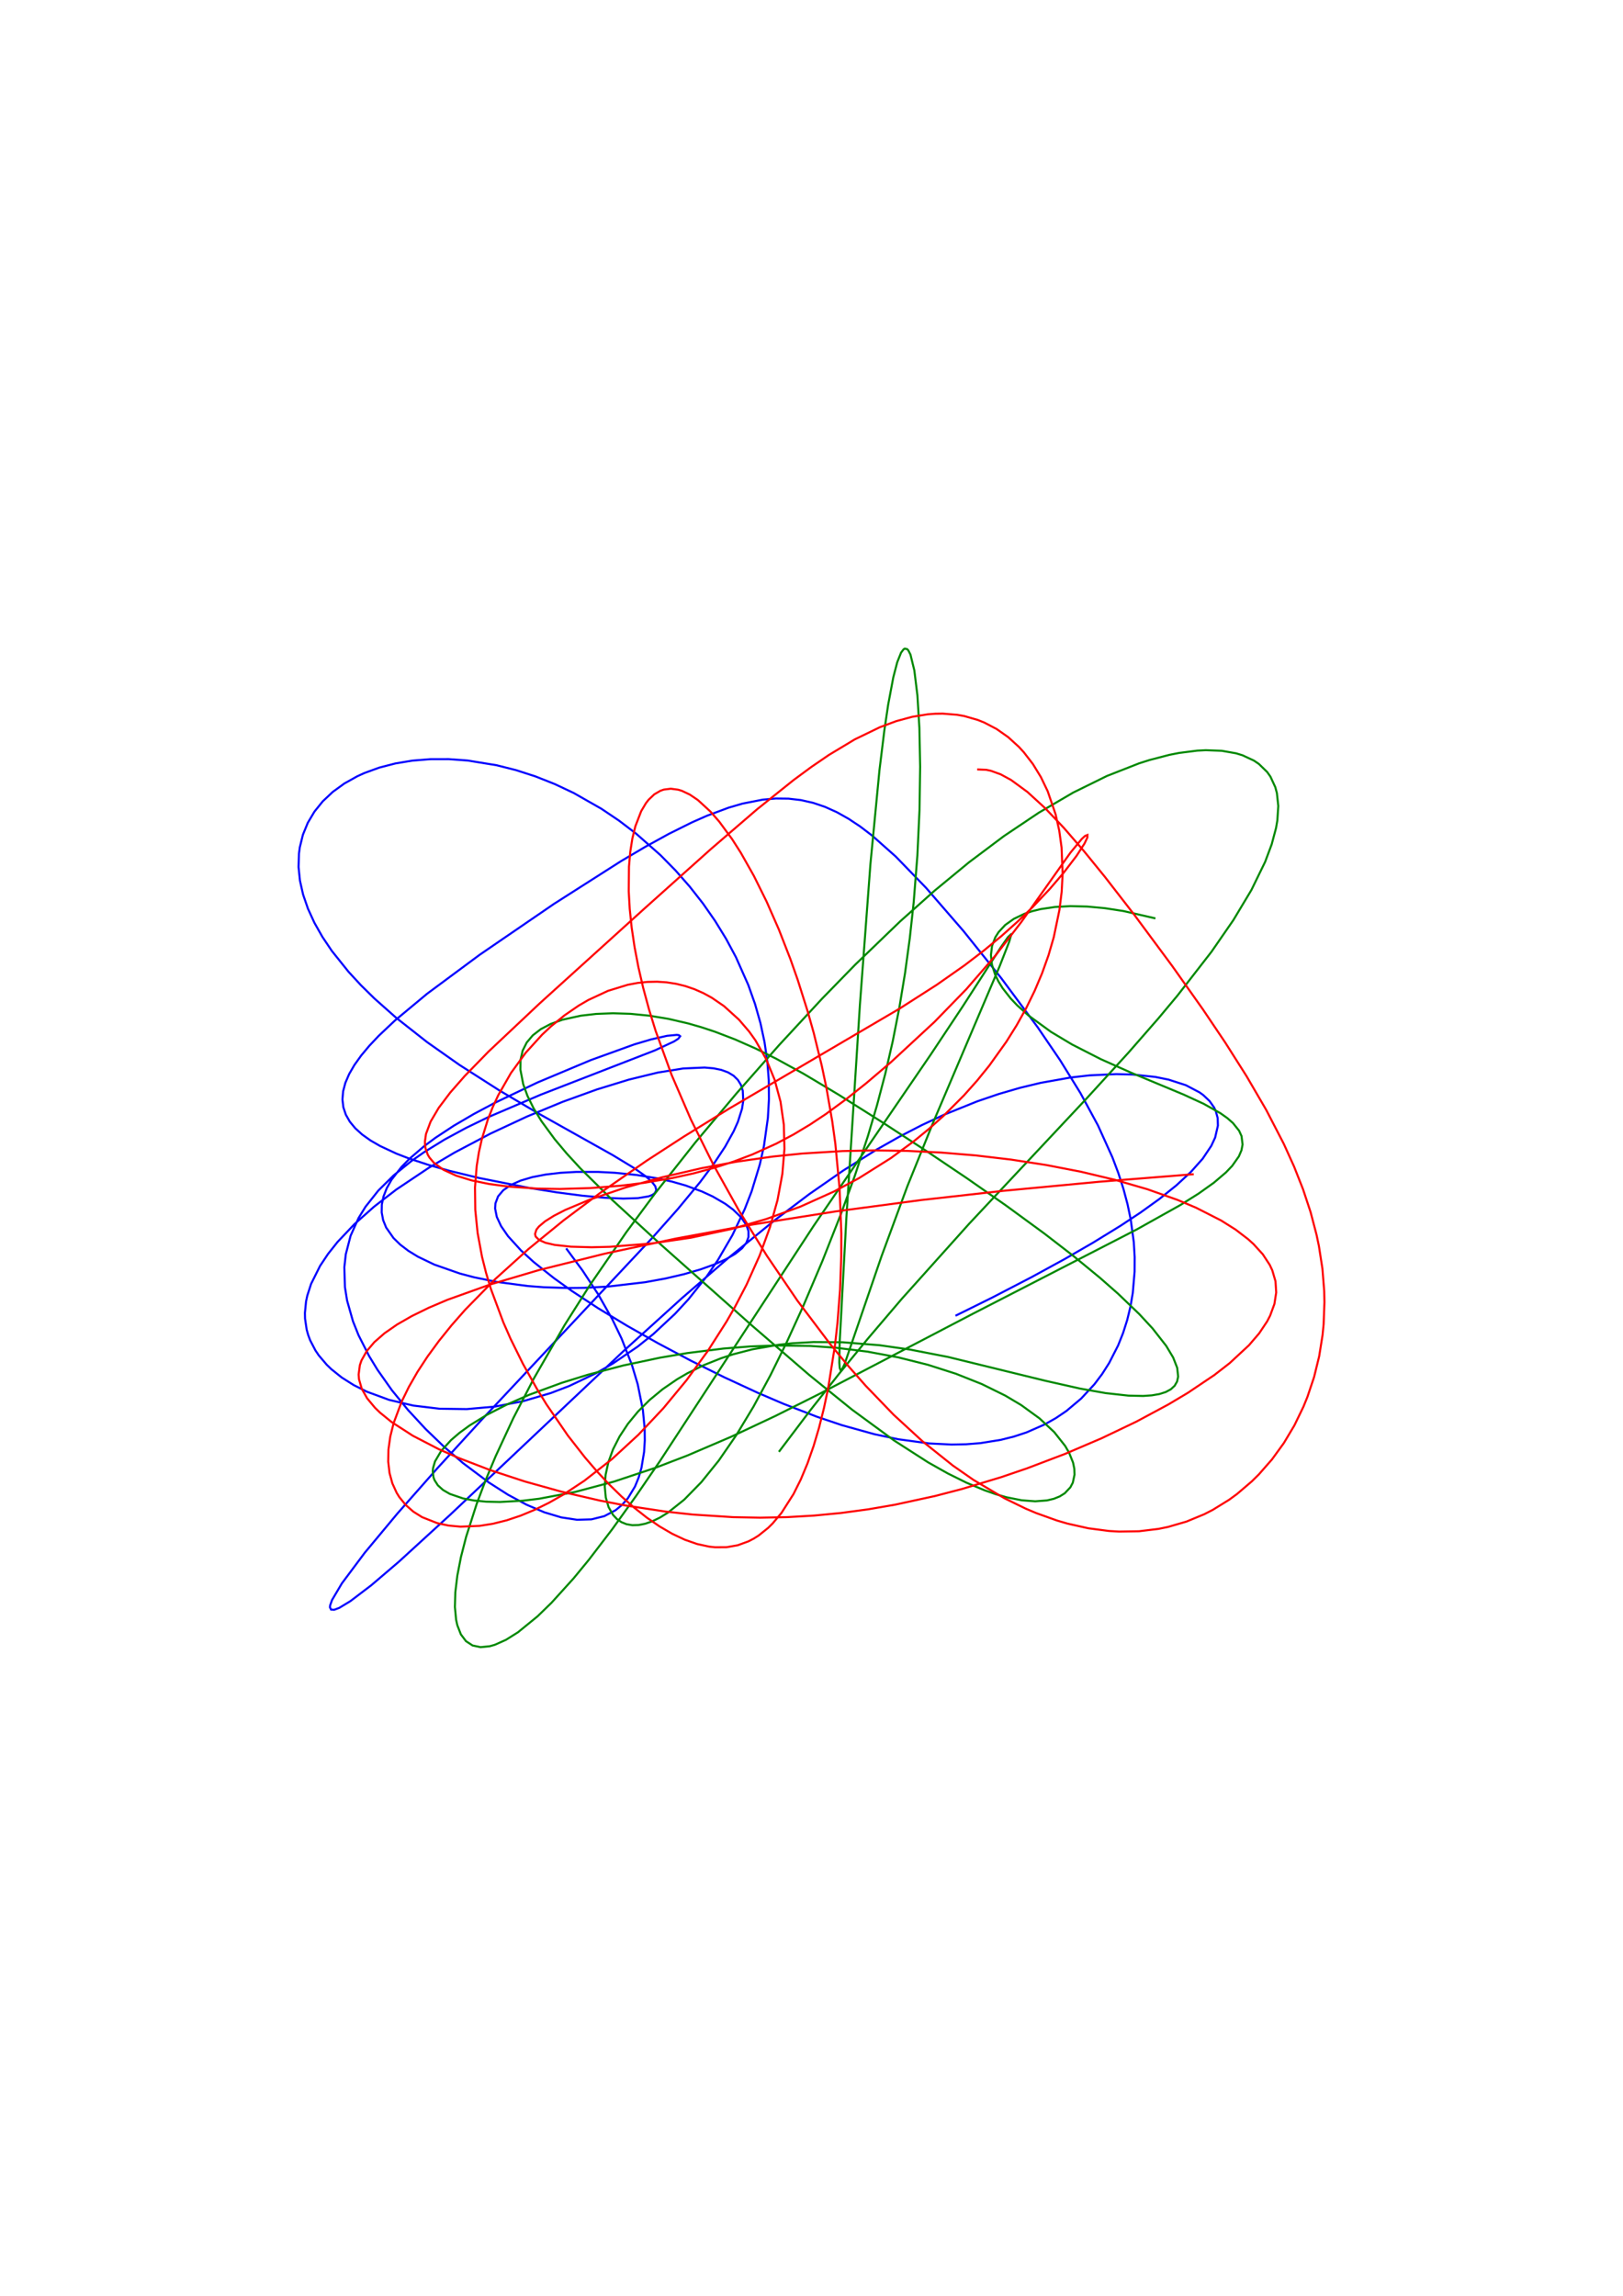 <?xml version="1.0" encoding="utf-8" ?>
<svg xmlns="http://www.w3.org/2000/svg" xmlns:cc="http://creativecommons.org/ns#" xmlns:dc="http://purl.org/dc/elements/1.1/" xmlns:ev="http://www.w3.org/2001/xml-events" xmlns:inkscape="http://www.inkscape.org/namespaces/inkscape" xmlns:rdf="http://www.w3.org/1999/02/22-rdf-syntax-ns#" xmlns:sodipodi="http://sodipodi.sourceforge.net/DTD/sodipodi-0.dtd" xmlns:xlink="http://www.w3.org/1999/xlink" baseProfile="tiny" height="29.7cm" version="1.2" viewBox="0 0 793.701 1122.52" width="21.0cm">
  <defs/>
  <g fill="none" id="layer1" inkscape:groupmode="layer" inkscape:label="1" stroke="#00f" style="display:inline">
    <polyline points="276.888,610.394 284.886,621.221 292.498,632.793 299.412,645 303.966,654.458 308.995,667.273 311.873,676.882 314.398,689.451 315.258,698.53 315.325,704.343 314.981,709.913 313.69,717.716 312.311,722.483 310.518,726.85 307.06,732.557 304.252,735.743 301.05,738.394 295.538,741.304 289.222,742.877 282.171,743.077 274.461,741.913 266.183,739.427 257.439,735.686 248.342,730.782 239.018,724.817 226.472,715.406 217.169,707.398 208.14,698.703 199.57,689.444 191.659,679.752 184.611,669.759 180.49,662.994 175.313,652.786 172.601,645.992 169.739,635.9 168.678,629.282 168.398,619.587 169.094,613.309 171.452,604.215 175.346,595.546 178.757,590.018 185.015,582.115 192.522,574.689 201.12,567.739 207.369,563.368 217.375,557.199 227.951,551.473 238.876,546.165 264.457,535.237 320.338,513.548 329.614,509.216 331.681,507.894 332.633,506.653 332.006,506.133 330.958,505.995 326.184,506.456 318.442,508.207 310.231,510.636 288.99,518.303 262.818,529.289 241.873,539.278 231.642,544.724 221.917,550.415 212.956,556.311 207.525,560.333 200.357,566.468 196.317,570.599 191.492,576.803 189.157,580.91 187.563,584.965 186.729,588.943 186.665,592.823 187.372,596.583 188.841,600.204 192.443,605.343 195.743,608.559 199.726,611.594 204.353,614.436 212.399,618.31 224.909,622.685 231.793,624.505 242.727,626.748 258.095,628.787 265.971,629.388 277.847,629.767 285.715,629.678 297.289,629.066 315.483,626.931 325.444,625.114 334.495,623.004 342.51,620.682 349.399,618.216 355.1,615.655 359.59,613.029 362.879,610.352 365.007,607.629 366.034,604.857 366.037,602.034 365.094,599.162 362.499,595.284 358.516,591.422 354.694,588.599 348.564,585.026 343.236,582.554 335.224,579.616 328.586,577.729 321.466,576.14 311.342,574.501 300.708,573.424 292.584,573.002 281.863,572.994 274.142,573.433 266.903,574.279 260.328,575.549 254.58,577.251 249.801,579.389 246.104,581.958 243.578,584.957 242.285,588.378 242.125,590.89 242.95,594.997 245.048,599.497 248.409,604.372 254.808,611.413 260.995,617.057 270.967,624.99 279.622,631.183 292.52,639.657 306.71,648.253 321.9,656.833 337.805,665.264 354.158,673.397 370.708,681.056 383.117,686.369 399.526,692.713 411.671,696.807 427.583,701.236 439.254,703.706 454.383,705.757 465.351,706.298 472.459,706.162 479.388,705.614 489.415,704.005 495.831,702.399 502.014,700.362 510.808,696.5 516.32,693.391 521.528,689.864 528.728,683.812 535.143,676.899 538.959,671.846 542.392,666.465 546.799,657.835 549.227,651.748 551.237,645.423 552.82,638.885 553.968,632.158 554.859,621.756 554.891,614.642 554.468,607.402 552.976,596.341 551.411,588.85 549.392,581.277 546.925,573.629 544.021,565.913 536.953,550.284 528.342,534.408 518.404,518.345 507.41,502.207 489.619,478.232 471.176,455.217 452.889,434.125 438.069,418.819 426.482,408.541 420.742,404.17 415.013,400.357 409.269,397.134 403.485,394.523 397.633,392.541 391.685,391.198 385.616,390.496 379.403,390.427 373.028,390.977 363.134,392.915 356.307,394.908 345.713,398.86 338.421,402.079 327.159,407.678 315.546,414.064 303.638,421.089 270.999,441.896 234.641,466.783 208.893,485.866 193.168,498.936 185.197,506.469 180.601,511.343 176.633,516.087 173.336,520.693 170.745,525.153 168.891,529.458 167.794,533.602 167.465,537.577 167.907,541.379 169.115,545.001 171.076,548.44 173.767,551.692 177.162,554.756 181.218,557.636 185.889,560.337 193.919,564.074 199.861,566.37 209.479,569.55 219.724,572.441 233.936,575.89 258.837,580.837 272.281,582.99 284.639,584.601 295.56,585.628 304.759,586.037 312.017,585.811 317.183,584.949 318.951,584.282 320.166,583.458 320.945,581.927 320.47,580.038 318.747,577.783 315.787,575.149 309.944,571.021 299.674,564.798 263.184,544.347 244.401,533.274 224.687,520.675 208.918,509.574 193.757,497.654 183.134,488.235 176.545,481.754 170.434,475.133 162.314,464.989 157.691,458.123 153.769,451.211 150.599,444.291 148.226,437.405 146.686,430.599 146.003,423.922 146.196,417.423 146.622,414.256 148.137,408.121 150.528,402.294 153.78,396.826 157.87,391.768 162.764,387.168 168.419,383.073 174.783,379.524 178.212,377.967 185.522,375.306 193.375,373.276 201.695,371.899 210.405,371.196 219.427,371.177 228.684,371.849 242.844,374.156 252.36,376.552 261.857,379.623 271.271,383.353 280.541,387.72 294.057,395.411 302.739,401.253 311.105,407.626 322.971,418.095 330.368,425.616 337.311,433.517 343.765,441.75 349.697,450.268 355.077,459.024 359.881,467.972 365.96,481.66 369.236,490.906 371.878,500.209 373.878,509.537 375.235,518.864 375.954,528.166 376.043,537.421 375.517,546.614 373.606,560.253 371.61,569.232 367.571,582.499 364.205,591.181 358.181,603.903 351.02,616.173 345.632,624.045 336.66,635.302 330.111,642.386 319.49,652.29 311.916,658.36 299.891,666.579 291.486,671.422 278.401,677.661 269.43,681.1 255.735,685.127 241.937,687.755 228.251,688.968 214.912,688.784 202.162,687.252 190.253,684.447 179.438,680.466 172.957,677.217 167.139,673.535 162.05,669.464 159.798,667.295 155.906,662.719 154.279,660.321 151.68,655.334 150.714,652.753 149.975,650.121 149.175,644.721 149.115,641.961 149.667,636.344 150.274,633.494 152.14,627.732 156.507,618.984 160.41,613.122 165.057,607.267 173.318,598.546 182.966,589.972 193.798,581.624 209.699,570.984 222.415,563.471 239.977,554.206 257.741,545.918 275.214,538.709 291.956,532.661 307.577,527.862 321.732,524.414 334.132,522.417 344.544,521.965 348.946,522.342 352.789,523.131 356.06,524.339 358.748,525.967 360.844,528.012 362.344,530.467 363.245,533.321 363.471,538.321 362.876,542.113 360.872,548.453 358.801,553.096 354.607,560.666 349.129,568.951 342.399,577.949 331.569,591.067 318.775,605.484 235.588,694.149 213.939,717.828 194.39,739.976 178.38,759.2 167.204,774.156 162.387,782.29 161.448,784.928 161.351,785.872 161.9,786.997 163.427,787.093 165.91,786.161 171.362,782.857 181.647,775.032 195.044,763.598 220.07,740.71 304.81,660.702 333.457,634.747 356.323,614.966 378.963,596.549 395.766,583.861 412.439,572.281 429.012,561.903 440.005,555.686 450.942,550.044 461.806,544.983 477.906,538.491 488.459,534.897 498.82,531.885 508.94,529.448 523.552,526.845 532.832,525.79 545.91,525.178 553.981,525.385 564.975,526.558 571.487,527.876 579.917,530.595 586.627,534.118 588.463,535.454 591.517,538.344 593.735,541.502 594.528,543.171 595.481,546.671 595.597,550.365 594.241,556.206 592.355,560.267 588.135,566.553 582.378,573.017 575.261,579.593 566.996,586.215 557.827,592.811 548.016,599.305 534.401,607.675 520.757,615.546 504.557,624.408 485.3,634.405 467.26,643.329"/>
  </g>
  <g fill="none" id="layer2" inkscape:groupmode="layer" inkscape:label="2" stroke="#080" style="display:inline">
    <polyline points="565.047,449.045 549.412,445.447 540.335,444.052 531.649,443.248 523.464,443.05 515.87,443.466 508.946,444.501 504.737,445.533 500.878,446.834 495.788,449.271 491.591,452.258 488.342,455.745 486.724,458.316 485.144,462.488 484.6,466.97 485.104,471.684 486.656,476.558 488.269,479.864 490.338,483.197 494.279,488.214 497.446,491.552 502.967,496.516 514.035,504.567 524.306,510.709 538.413,517.908 553.229,524.523 578.86,535.198 588.662,539.713 596.829,544.298 600.165,546.66 602.94,549.086 605.957,552.867 607.153,555.491 607.659,559.595 607.111,562.451 605.844,565.407 602.586,570.035 599.516,573.255 593.595,578.293 586.154,583.592 577.287,589.166 555.753,601.21 475.782,642.344 400.778,681.506 379.103,692.362 357.51,702.514 336.181,711.65 320.513,717.667 300.319,724.393 281.249,729.474 263.687,732.789 255.599,733.766 244.475,734.381 237.808,734.234 231.799,733.655 226.497,732.66 219.968,730.431 216.621,728.489 214.115,726.216 212.469,723.645 211.973,722.26 211.633,719.311 211.79,717.758 212.746,714.52 215.757,709.41 220.579,704.115 224.741,700.549 229.609,696.994 238.125,691.757 247.934,686.718 258.835,681.953 274.714,676.127 287.368,672.203 304.868,667.623 322.718,663.844 336.13,661.575 353.838,659.358 366.885,658.329 379.674,657.857 396.284,658.1 408.407,658.927 424.127,660.86 439.29,663.682 453.785,667.313 467.464,671.683 480.149,676.731 491.649,682.393 499.374,686.989 508.318,693.477 515.546,700.213 520.897,706.981 522.827,710.3 524.753,715.107 525.38,718.149 525.479,721.02 524.641,724.932 523.435,727.23 520.684,730.13 518.246,731.656 515.35,732.826 512.016,733.616 506.25,734.052 499.643,733.551 492.286,732.093 487.009,730.587 481.467,728.658 472.712,724.99 463.502,720.428 453.915,715.028 437.298,704.354 416.694,689.249 395.787,672.327 367.843,648.218 323.713,609.016 299.382,586.684 283.829,571.27 277.157,564.011 271.296,557.042 264.796,548.185 260.934,541.863 257.952,535.826 255.865,530.097 254.503,523.002 254.571,518.142 255.592,513.714 257.578,509.74 260.534,506.232 264.451,503.201 269.306,500.651 275.055,498.589 283.998,496.62 291.553,495.75 299.727,495.434 308.418,495.709 317.523,496.611 326.942,498.173 336.587,500.415 343.104,502.291 349.67,504.465 359.579,508.267 369.538,512.678 379.542,517.642 392.985,525.016 410.1,535.238 431.386,548.666 453.625,563.163 472.716,576 491.909,589.382 510.63,603.064 524.815,614.014 537.91,624.77 546.807,632.593 557.167,642.539 563.638,649.525 570.31,658.05 573.72,663.75 575.683,668.779 576.151,673.074 575.622,675.504 574.424,677.577 572.567,679.286 570.074,680.631 566.971,681.615 563.291,682.248 559.074,682.542 551.835,682.381 540.715,681.154 528.255,678.946 511.312,675.139 463.675,663.487 444.974,659.853 430.144,657.736 411.961,656.282 397.832,656.185 387.537,656.778 380.838,657.502 367.891,659.755 358.629,662.153 352.692,664.087 344.173,667.481 336.161,671.447 331.125,674.392 324.074,679.227 317.677,684.513 311.993,690.182 307.082,696.154 303.001,702.338 299.798,708.631 297.514,714.919 296.167,721.059 295.755,726.888 296.253,732.227 297.622,736.895 299.813,740.721 301.702,742.725 303.91,744.249 306.419,745.26 309.209,745.735 312.258,745.656 315.542,745.014 319.037,743.798 322.718,742.009 326.557,739.648 334.609,733.239 342.992,724.671 351.527,714.096 360.067,701.702 368.502,687.72 376.769,672.414 384.831,656.059 392.673,638.909 402.147,616.655 411.199,593.696 418.049,574.838 424.443,555.447 428.871,540.456 432.932,525.005 436.589,509.063 439.814,492.64 442.594,475.797 444.927,458.638 446.811,441.314 448.63,418.294 449.677,395.904 449.986,374.849 449.615,355.931 448.638,339.99 447.148,327.817 445.249,320.053 444.179,317.964 443.62,317.382 442.461,317.149 441.865,317.498 440.646,319.12 438.772,323.811 436.872,331.098 434.345,344.53 432.483,357.087 430.081,376.619 425.66,422.533 420.515,491.451 413.883,595.864 410.604,656.855 410.463,666.316 410.659,668.856 411.069,669.938 411.722,669.587 413.019,666.975 431.08,614.286 443.676,580.152 456.435,548.626 488.83,472.494 493.526,460.486 494.345,457.634 494.194,457.004 492.899,458.239 489.448,463.148 470.792,492.095 455.219,515.53 397.886,599.406 322.807,714.27 311.036,731.464 299.363,747.747 287.911,762.717 280.468,771.766 269.707,783.649 262.877,790.289 253.288,798.104 247.419,801.786 242.039,804.192 239.551,804.91 235.015,805.37 231.11,804.541 227.886,802.447 225.382,799.122 223.632,794.613 223.046,791.931 222.463,785.751 222.667,778.539 223.654,770.365 225.416,761.309 227.937,751.456 233.096,735.373 237.415,723.915 242.402,711.974 251.054,693.351 260.998,674.13 276.027,648.031 288.445,628.404 306.261,602.513 320.387,583.461 339.994,558.654 360.248,534.519 380.975,511.02 402.105,488.212 418.242,471.656 440.181,450.525 456.935,435.579 473.891,421.604 490.958,408.797 508.006,397.365 524.861,387.507 541.306,379.408 557.086,373.221 562.15,371.606 571.916,369.066 576.595,368.147 585.489,367.016 589.68,366.807 597.494,367.097 604.476,368.326 607.63,369.287 613.217,371.892 615.633,373.529 619.673,377.453 621.285,379.731 623.673,384.898 624.442,387.775 625.125,394.089 624.669,401.109 624.02,404.867 621.893,412.846 618.691,421.395 611.977,435.161 603.147,449.885 592.439,465.374 575.715,486.9 566.499,497.925 551.864,514.665 531.306,537.166 473.9,598.39 440.963,635.105 424.581,654.324 410.414,671.605 396.263,689.559 380.907,709.856"/>
  </g>
  <g fill="none" id="layer3" inkscape:groupmode="layer" inkscape:label="3" stroke="#f00" style="display:inline">
    <polyline points="477.873,376.205 482.287,376.391 484.588,376.875 489.379,378.613 494.423,381.349 502.467,387.239 511.086,395.123 520.278,404.805 530.023,416.067 540.282,428.676 554.633,447.186 573.262,472.328 588.236,493.494 599.178,509.741 609.6,526.176 619.24,542.719 627.835,559.322 632.86,570.415 637.24,581.524 640.915,592.637 643.834,603.737 644.996,609.275 646.706,620.309 647.579,631.258 647.697,636.688 647.298,647.429 646.781,652.728 645.118,663.148 642.634,673.282 639.352,683.064 637.42,687.803 633.0,696.931 627.868,705.535 622.066,713.541 615.64,720.88 612.207,724.278 604.929,730.49 601.097,733.29 593.072,738.242 588.891,740.382 580.223,743.966 571.182,746.593 566.537,747.54 557.026,748.692 547.262,748.851 542.299,748.56 532.246,747.242 522.064,744.959 516.941,743.462 506.661,739.778 501.518,737.598 491.254,732.591 475.997,723.546 465.978,716.569 451.269,704.831 437.033,691.753 423.35,677.556 414.565,667.581 406.063,657.272 389.928,635.907 374.971,613.915 361.242,591.663 348.827,569.413 337.837,547.315 328.388,525.446 320.593,503.94 317.346,493.394 314.548,483.034 312.205,472.908 310.325,463.063 308.91,453.556 307.96,444.442 307.472,435.783 307.589,423.777 308.215,416.515 309.26,409.912 310.704,404.019 313.567,396.609 315.901,392.679 317.185,391.03 319.972,388.379 323.026,386.609 324.645,386.06 328.046,385.637 331.645,386.115 333.509,386.69 337.352,388.509 341.325,391.204 347.472,396.849 351.662,401.641 358.028,410.289 362.292,416.967 368.652,428.225 374.883,440.794 380.882,454.455 386.548,468.985 390.092,479.048 394.995,494.562 397.955,505.111 401.889,521.146 404.154,531.934 406.99,548.214 408.498,559.12 410.584,581.052 411.435,603.12 411.406,614.172 410.802,630.703 409.535,647.065 408.324,657.802 405.02,678.597 402.928,688.523 400.542,698.039 397.861,707.069 394.886,715.539 391.615,723.375 388.051,730.505 382.161,739.74 377.878,744.845 375.632,747.065 370.938,750.822 368.491,752.352 365.981,753.649 360.779,755.537 355.348,756.492 349.712,756.531 346.826,756.216 340.932,754.939 334.905,752.836 328.777,749.953 322.584,746.343 316.362,742.062 310.147,737.167 303.976,731.718 297.886,725.773 291.909,719.387 286.08,712.617 277.676,701.859 267.243,686.655 262.411,678.789 255.702,666.78 249.703,654.631 246.131,646.511 240.108,630.352 237.7,622.366 235.717,614.473 233.568,602.853 232.426,591.551 232.287,580.621 233.125,570.104 234.205,563.339 235.681,556.78 238.593,547.335 240.966,541.311 243.655,535.512 249.882,524.624 257.09,514.732 265.113,505.898 269.381,501.899 276.051,496.451 282.98,491.698 287.708,488.939 297.322,484.471 307.008,481.496 311.832,480.595 316.624,480.095 321.368,480 326.052,480.31 330.662,481.026 335.185,482.143 339.608,483.656 343.914,485.556 348.089,487.835 354.068,491.935 361.419,498.595 366.387,504.406 369.406,508.631 374.668,517.826 378.795,527.874 381.697,538.615 383.316,549.916 383.622,561.701 382.598,573.973 380.235,586.76 376.528,600.076 371.481,613.891 365.104,628.102 359.465,638.92 355.309,646.165 346.09,660.617 335.747,674.831 324.398,688.558 312.183,701.525 299.251,713.44 285.776,723.99 275.437,730.809 268.489,734.759 261.539,738.186 254.625,741.058 247.789,743.344 241.078,745.02 234.543,746.069 225.186,746.449 219.327,745.904 213.842,744.729 206.439,741.808 202.138,739.111 198.407,735.837 195.294,732.01 193.984,729.897 191.881,725.292 190.494,720.208 189.849,714.68 189.963,708.746 190.844,702.447 192.494,695.826 196.398,685.387 199.928,678.156 204.169,670.762 209.087,663.25 214.64,655.664 220.779,648.047 227.454,640.439 242.188,625.388 258.389,610.75 275.615,596.69 293.467,583.3 316.168,567.569 334.336,555.779 356.765,541.942 439.84,493.205 458.122,481.503 471.655,472.01 481.071,464.82 489.799,457.618 497.79,450.48 505.001,443.51 513.339,434.697 520.159,426.729 526.49,418.428 530.368,412.42 531.768,409.473 531.79,408.252 530.602,408.745 529.024,410.2 523.445,416.95 499.487,450.771 486.865,467.152 472.602,483.614 457.05,499.596 435.873,519.195 423.765,529.509 413.911,537.351 403.83,544.729 396.05,549.899 388.016,554.715 379.672,559.15 367.996,564.44 358.8,567.932 349.22,571.016 339.258,573.694 328.93,575.971 314.65,578.386 303.633,579.734 288.71,580.905 273.8,581.339 262.86,581.157 248.965,580.203 239.339,578.927 230.641,577.147 223.088,574.838 216.879,571.976 212.189,568.534 209.972,565.904 209.149,564.484 208.085,561.433 207.849,559.799 207.809,558.092 208.325,554.453 210.571,548.42 214.541,541.685 220.152,534.238 227.289,526.084 238.928,514.139 264.004,490.529 315.53,443.892 347.536,415.243 370.251,395.686 388.037,381.446 396.758,375.01 405.354,369.132 417.995,361.525 430.3,355.564 438.291,352.596 446.091,350.483 453.676,349.253 457.38,348.974 461.022,348.921 468.1,349.489 471.528,350.108 478.142,352.005 481.318,353.277 487.386,356.449 493.04,360.424 498.242,365.156 500.661,367.79 505.113,373.556 509.02,379.935 512.351,386.861 516.212,398.126 518.001,406.118 519.146,414.413 519.653,427.281 519.191,436.052 518.1,444.909 515.326,458.241 512.747,467.09 509.615,475.858 505.957,484.504 501.802,492.995 497.18,501.296 492.121,509.378 483.778,521.034 477.757,528.459 471.403,535.584 461.311,545.677 454.249,551.99 446.953,557.962 435.626,566.269 419.94,576.119 407.842,582.583 391.404,589.981 374.767,596.031 358.151,600.814 337.853,605.179 318.701,607.981 298.223,609.617 289.345,609.83 279.203,609.555 271.218,608.679 266.757,607.644 263.665,606.292 261.977,604.636 261.641,603.37 262.32,601.242 263.554,599.684 266.553,597.16 270.875,594.446 276.447,591.583 288.273,586.605 306.127,580.551 323.603,575.672 343.111,571.175 360.028,568.039 378.026,565.477 392.212,564.022 412.041,562.806 427.596,562.491 443.696,562.725 460.273,563.534 477.22,564.941 494.394,566.966 511.611,569.622 528.646,572.92 545.235,576.865 561.079,581.458 575.854,586.688 584.942,590.519 597.177,596.752 604.259,601.211 610.375,605.894 613.045,608.312 617.563,613.293 620.937,618.448 622.18,621.084 623.757,626.461 624.108,631.962 623.231,637.566 621.139,643.256 619.645,646.128 615.784,651.912 610.798,657.736 601.334,666.505 593.802,672.344 580.862,681.039 571.263,686.757 555.619,695.148 538.735,703.221 520.881,710.855 502.301,717.919 489.618,722.248 470.286,728.075 457.259,731.465 437.597,735.731 424.445,737.992 411.275,739.763 398.094,741.032 384.901,741.793 371.696,742.046 358.487,741.798 338.712,740.518 325.596,739.088 306.12,736.142 293.338,733.689 274.618,729.359 256.652,724.353 239.713,718.79 224.103,712.777 214.593,708.567 201.916,702.011 191.422,695.239 185.78,690.642 183.393,688.327 179.526,683.678 176.906,679.02 175.567,674.373 175.384,672.058 175.988,667.459 176.774,665.178 179.302,660.663 183.077,656.222 188.061,651.867 194.201,647.609 201.435,643.456 209.694,639.415 218.902,635.491 239.839,628 263.558,620.99 296.056,612.905 330.524,605.588 365.874,599.08 408.396,592.356 450.297,586.778 490.412,582.272 537.418,577.825 583.762,574.121"/>
  </g>
</svg>
